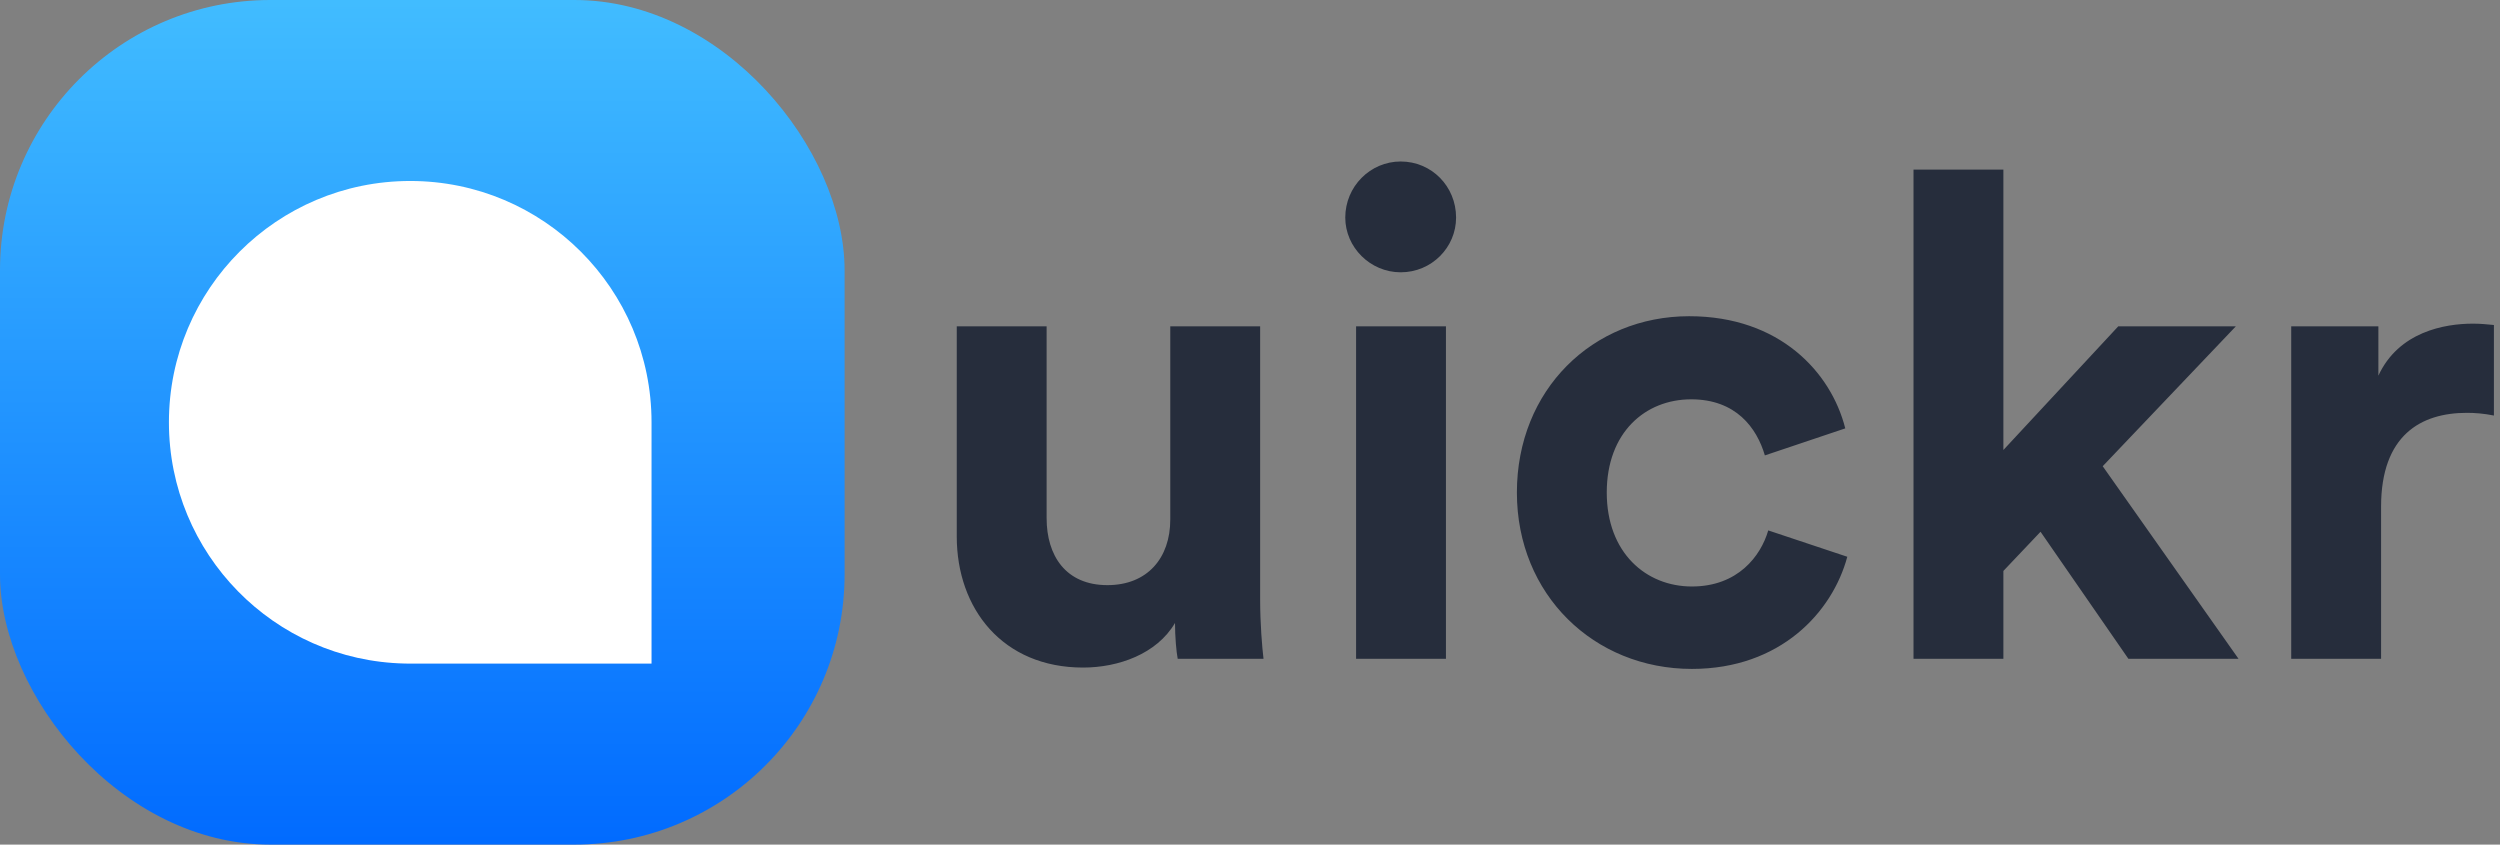 <?xml version="1.0" encoding="UTF-8"?>
<svg width="148px" height="50px" viewBox="0 0 148 50" version="1.1" xmlns="http://www.w3.org/2000/svg" xmlns:xlink="http://www.w3.org/1999/xlink">
    <rect x="0" y="0" width="148" height="50" fill="#808080" stroke="none"/>
    <!-- Generator: Sketch 64 (93537) - https://sketch.com -->
    <title>logo</title>
    <desc>Created with Sketch.</desc>
    <defs>
        <linearGradient x1="50%" y1="0%" x2="50%" y2="100%" id="linearGradient-1">
            <stop stop-color="#41BCFF" offset="0%"></stop>
            <stop stop-color="#016BFF" offset="100%"></stop>
        </linearGradient>
    </defs>
    <g id="website" stroke="none" stroke-width="1" fill="none" fill-rule="evenodd">
        <g id="web---desktop" transform="translate(-60, -25)">
            <g id="logo" transform="translate(60, 25)">
                <g id="logo-mobile">
                    <rect id="Rectangle-Copy" fill="url(#linearGradient-1)" x="0" y="0" width="50" height="50" rx="16"></rect>
                    <path d="M23.971,39.282 C16.227,39.115 10,32.785 10,25 C10,17.11 16.396,10.714 24.286,10.714 C32.175,10.714 38.571,17.11 38.571,25 L38.571,25 L38.571,39.286 L24.286,39.286 Z" id="Combined-Shape-Copy-3" fill="#FFFFFF"></path>
                </g>
                <path d="M64.12,39.52 C66.2,39.52 68.48,38.72 69.56,36.88 C69.56,37.68 69.64,38.6 69.72,39 L74.8,39 C74.72,38.32 74.6,36.96 74.6,35.44 L74.6,19.32 L69.28,19.32 L69.28,30.76 C69.28,33.04 67.92,34.64 65.56,34.64 C63.08,34.64 61.96,32.88 61.96,30.68 L61.96,19.32 L56.64,19.32 L56.64,31.76 C56.64,36.04 59.36,39.52 64.12,39.52 Z M82.92,16.12 C84.76,16.12 86.2,14.64 86.2,12.88 C86.2,11.04 84.76,9.56 82.92,9.56 C81.12,9.56 79.64,11.04 79.64,12.88 C79.64,14.64 81.12,16.12 82.92,16.12 Z M85.6,39 L85.6,19.32 L80.28,19.32 L80.28,39 L85.6,39 Z M100.16,39.6 C105.4,39.6 108.48,36.24 109.36,32.96 L104.68,31.4 C104.24,32.92 102.88,34.72 100.16,34.72 C97.44,34.72 95.12,32.72 95.12,29.16 C95.12,25.6 97.4,23.64 100.12,23.64 C102.76,23.64 104,25.32 104.48,26.96 L109.24,25.36 C108.4,22.04 105.36,18.72 100,18.72 C94.28,18.72 89.8,23.08 89.8,29.16 C89.8,35.2 94.36,39.6 100.16,39.6 Z M118.6,39 L118.6,33.8 L120.8,31.48 L126,39 L132.52,39 L124.48,27.6 L132.36,19.32 L125.4,19.32 L118.6,26.64 L118.6,10.04 L113.28,10.04 L113.28,39 L118.6,39 Z M140.96,39 L140.96,30 C140.96,25.76 143.32,24.44 146.04,24.44 C146.52,24.44 147.04,24.48 147.64,24.6 L147.64,19.24 C147.24,19.2 146.84,19.16 146.4,19.16 C144.72,19.16 142,19.64 140.8,22.24 L140.8,19.32 L135.64,19.32 L135.64,39 L140.96,39 Z" id="uickr" fill="#262D3C" fill-rule="nonzero"></path>
            </g>
        </g>
    </g>
</svg>